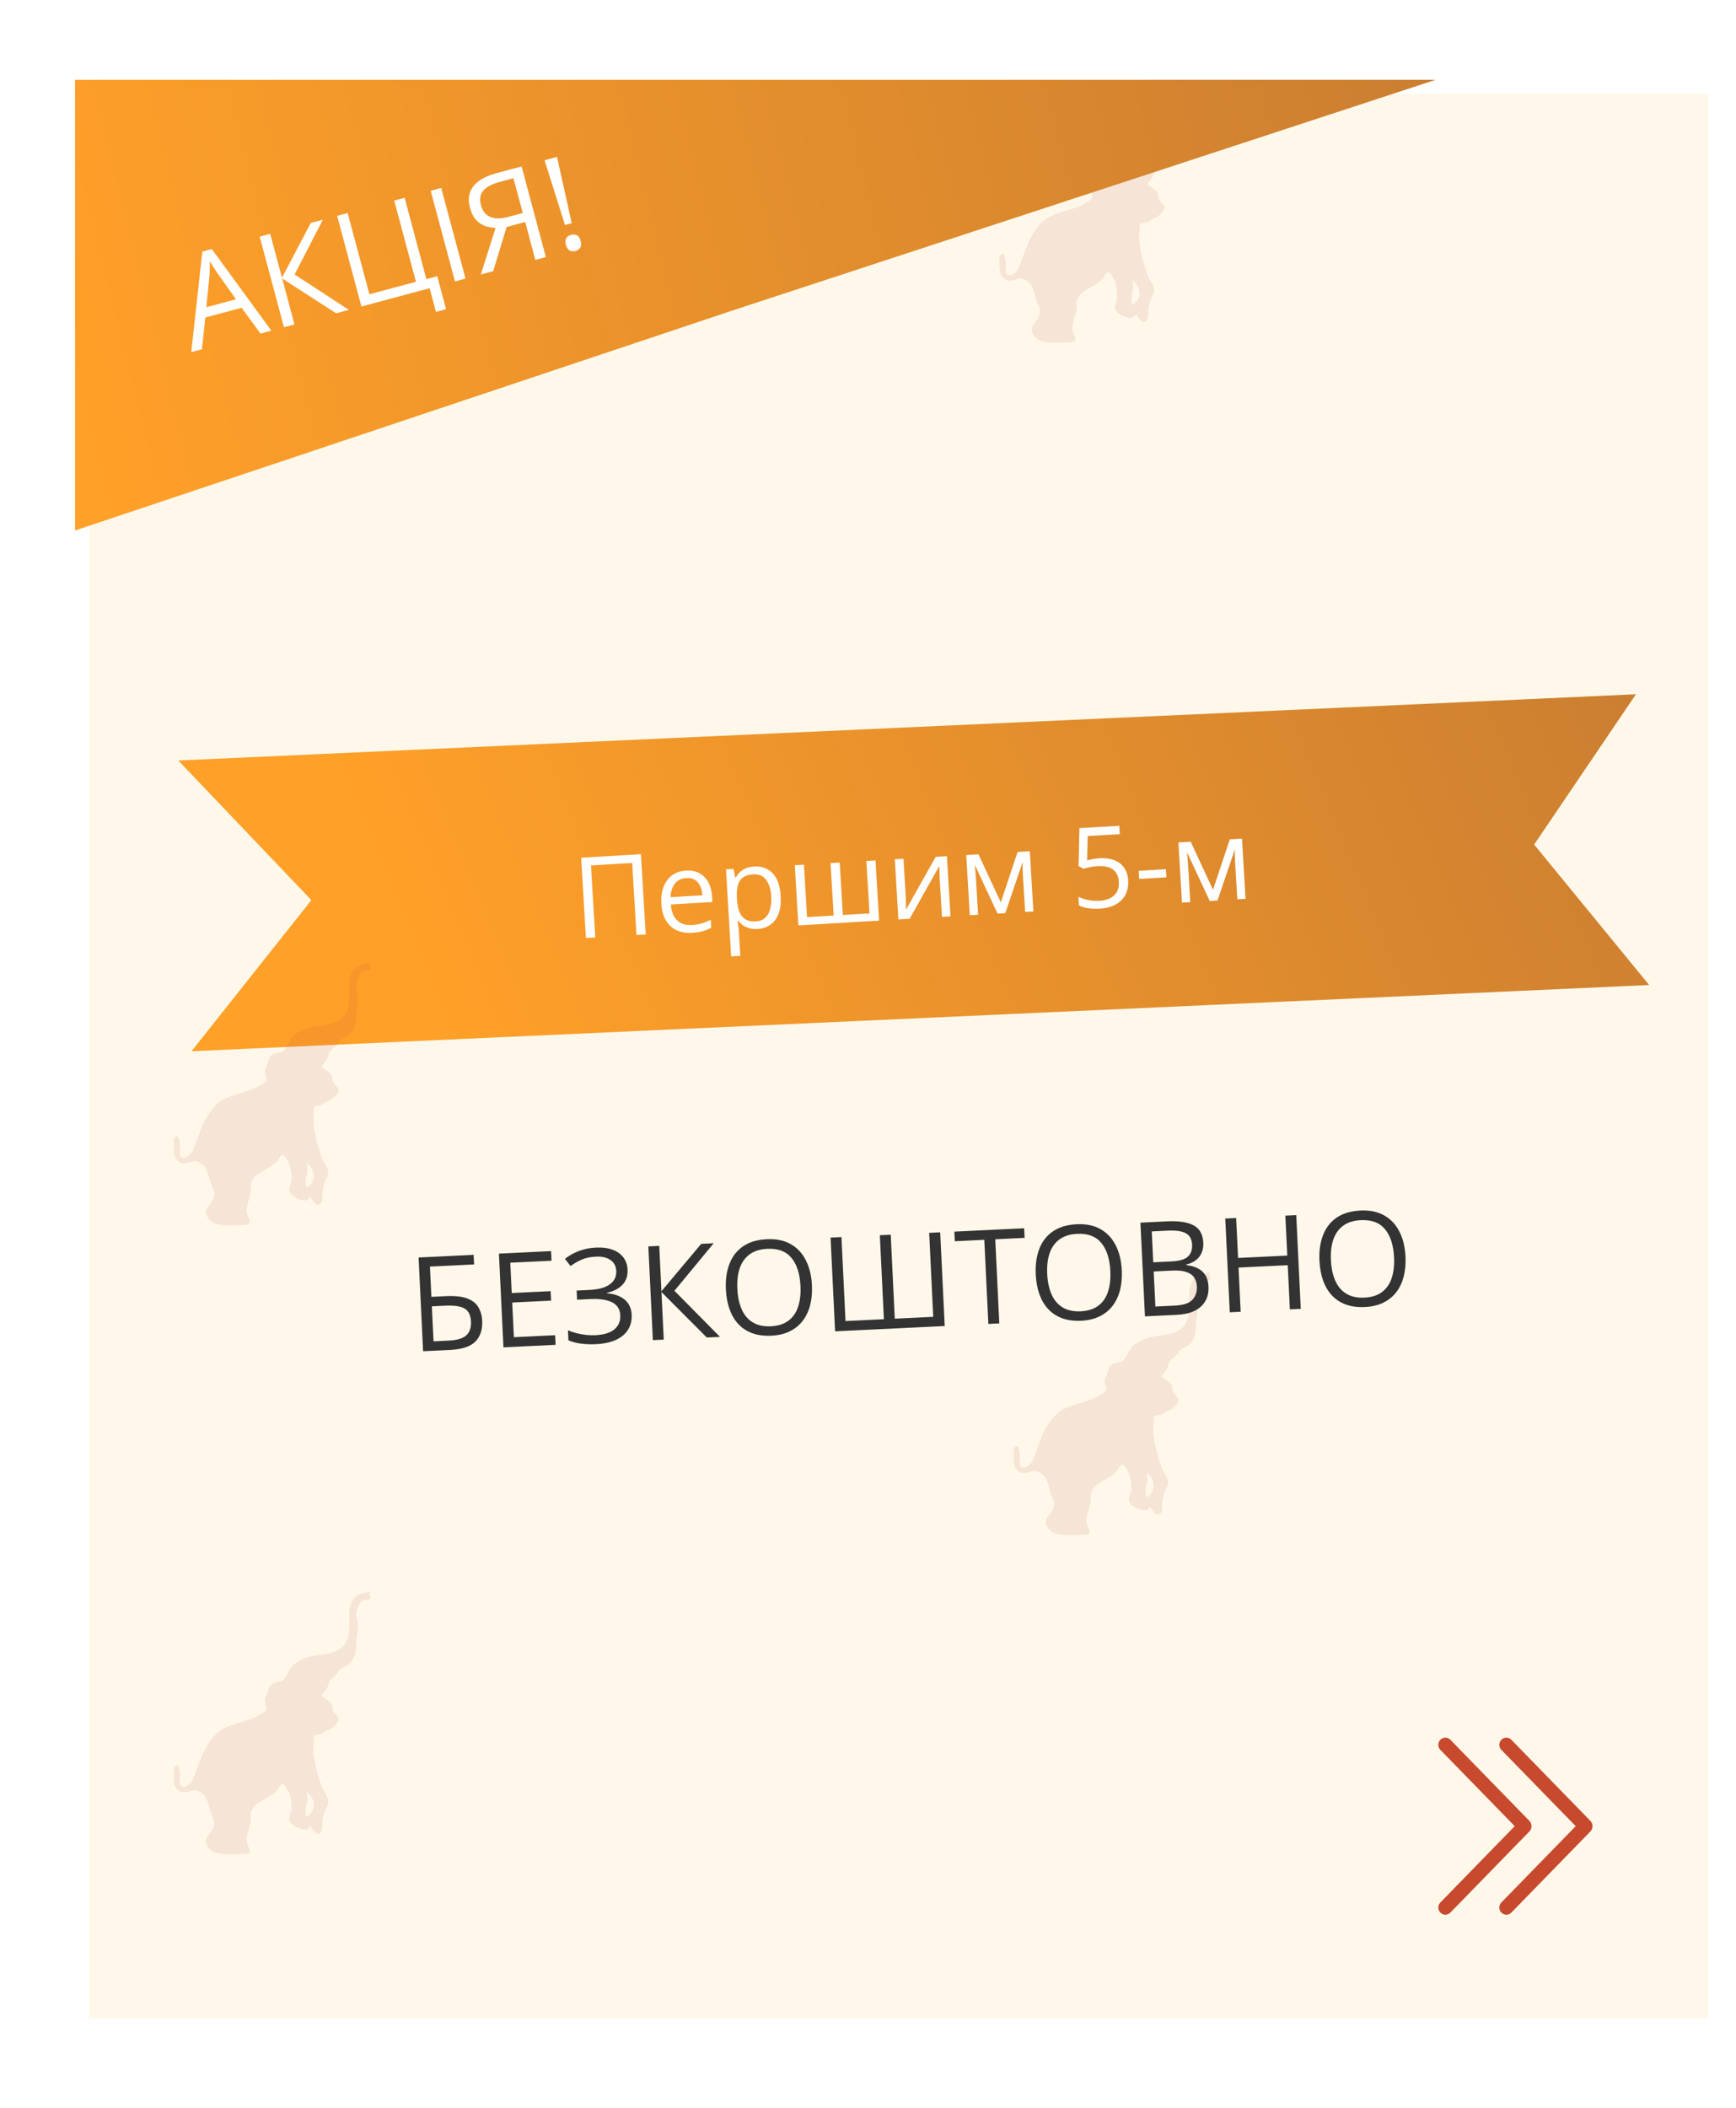 <svg width="370" height="449" viewBox="0 0 370 449" fill="none" xmlns="http://www.w3.org/2000/svg">
<g filter="url(#filter0_d_1218_33234)">
<rect x="16" y="16.996" width="345" height="410" fill="#FFF8EA"/>
</g>
<path fill-rule="evenodd" clip-rule="evenodd" d="M254.854 17.875C254.933 18.012 255.024 18.172 254.994 18.516C254.731 18.725 254.41 18.753 254.079 18.782C253.606 18.824 253.114 18.867 252.746 19.448C252.266 20.189 251.725 21.669 251.986 22.578C252.443 23.967 252.259 25.29 252.073 26.62C251.96 27.426 251.848 28.234 251.877 29.062C251.86 30.271 251.399 31.427 250.589 32.292C250.351 32.527 249.944 32.752 249.533 32.979C249 33.274 248.461 33.571 248.279 33.899C247.99 34.393 247.557 34.794 247.126 35.192C246.853 35.446 246.58 35.698 246.347 35.972C246.146 36.199 246.051 36.548 245.96 36.878C245.909 37.066 245.86 37.247 245.793 37.398C245.444 38.063 244.996 38.667 244.466 39.189C244.75 39.464 245.08 39.673 245.403 39.878C246.123 40.333 246.81 40.768 246.879 41.872C246.923 42.553 247.309 42.963 247.649 43.324C248.171 43.877 248.584 44.315 247.49 45.438C247.027 45.981 246.437 46.391 245.777 46.629C245.47 46.711 245.236 46.875 245.012 47.032C244.813 47.17 244.623 47.304 244.396 47.37C244.037 47.472 243.759 47.489 243.545 47.502C243.034 47.532 242.888 47.541 242.888 48.638C242.814 49.643 242.799 50.651 242.843 51.657C243.054 53.401 243.438 55.118 243.99 56.779C244.094 57.054 244.171 57.348 244.248 57.642C244.345 58.011 244.442 58.379 244.592 58.712C244.741 59.063 244.947 59.408 245.156 59.755C245.509 60.345 245.868 60.944 245.961 61.603C246.043 62.201 245.779 62.694 245.514 63.19C245.363 63.472 245.211 63.755 245.123 64.058C244.856 64.869 244.718 65.72 244.714 66.578C244.76 67.534 244.792 68.308 243.793 68.691C243.223 68.533 242.85 67.999 242.497 67.494C242.34 67.269 242.187 67.05 242.022 66.873C241.684 68.738 238.293 67.094 237.749 66.014C237.48 65.429 237.673 64.882 237.872 64.317C238.014 63.913 238.159 63.5 238.142 63.059C238.077 61.325 237.881 59.936 236.853 58.504C236.175 57.56 235.907 58.001 235.532 58.618C235.371 58.882 235.191 59.179 234.95 59.413C234.229 60.216 233.38 60.697 232.507 61.192C232.151 61.394 231.791 61.598 231.433 61.828C230.567 62.264 229.886 63.017 229.521 63.944C229.41 64.304 229.44 64.648 229.471 64.995C229.495 65.263 229.519 65.532 229.479 65.813C229.38 66.274 229.25 66.728 229.12 67.182C228.978 67.678 228.836 68.174 228.735 68.681C228.477 69.999 228.464 70.328 229.021 71.542C229.667 72.928 228.598 72.935 227.522 72.942C227.384 72.943 227.246 72.944 227.112 72.948C226.983 72.951 226.849 72.956 226.71 72.961C225.272 73.009 223.292 73.075 222.023 72.656C220.973 72.371 220.157 71.51 219.898 70.412C219.785 69.741 220.269 69.115 220.728 68.521C220.978 68.197 221.221 67.882 221.357 67.574C221.753 66.756 221.727 65.784 221.286 64.991C220.963 64.33 220.777 63.632 220.597 62.956C220.209 61.501 219.848 60.147 218.207 59.483C217.59 59.233 216.993 59.402 216.392 59.573C215.879 59.718 215.363 59.864 214.829 59.751C213.812 59.481 213.093 58.537 213.074 57.444C213.071 57.405 213.068 57.361 213.065 57.313C213.01 56.555 212.88 54.738 213.277 54.277C214.169 53.234 214.404 55.934 214.372 56.363C214.211 57.531 214.259 59.272 215.869 58.423C216.837 57.861 217.204 56.875 217.584 55.856C217.598 55.817 217.613 55.778 217.628 55.739C217.762 55.379 217.892 55.023 218.02 54.671C218.924 52.191 219.743 49.947 221.579 47.89C222.946 46.15 225.008 45.539 227.034 44.938C227.418 44.824 227.801 44.71 228.178 44.589C229.481 44.226 230.73 43.675 231.888 42.952C232.942 42.253 232.868 42.013 232.684 41.416C232.595 41.128 232.48 40.757 232.454 40.212C232.437 39.866 232.668 39.322 232.9 38.774C233.066 38.381 233.233 37.986 233.311 37.659C233.559 36.604 234.688 36.374 235.627 36.184C235.87 36.134 236.101 36.087 236.3 36.029C236.678 35.621 236.96 35.073 237.241 34.529C237.451 34.12 237.661 33.713 237.91 33.369C238.724 32.202 240.322 31.38 241.642 30.994C242.455 30.757 243.333 30.632 244.21 30.506C246.584 30.168 248.952 29.83 250.015 27.277C250.449 26.238 250.444 24.854 250.438 23.449C250.427 20.694 250.416 17.855 253.712 17.355C253.914 17.332 254.069 17.243 254.214 17.159C254.431 17.034 254.626 16.921 254.923 17.06C254.666 17.548 254.749 17.692 254.854 17.875ZM241.246 62.637C241.066 63.41 241.08 64.219 241.288 64.985C243.523 63.804 243.278 61.08 241.362 59.691C241.386 59.975 241.418 60.219 241.448 60.441C241.545 61.186 241.611 61.685 241.246 62.637Z" fill="#B44F45" fill-opacity="0.12"/>
<path d="M16 16.996H306L156.521 66.007L16 112.996V16.996Z" fill="url(#paint0_linear_1218_33234)"/>
<path d="M55.516 71.056L51.497 65.566L43.758 67.639L43.036 74.4L40.765 75.009L43.124 53.599L45.144 53.057L57.84 70.434L55.516 71.056ZM50.289 63.752L46.399 58.269C46.304 58.125 46.147 57.889 45.926 57.561C45.715 57.231 45.496 56.888 45.269 56.534C45.042 56.18 44.857 55.894 44.714 55.678C44.723 56.062 44.723 56.449 44.714 56.838C44.711 57.217 44.703 57.573 44.689 57.907C44.672 58.232 44.657 58.51 44.643 58.74L43.976 65.444L50.289 63.752ZM74.361 66.007L71.64 66.736L60.14 59.315L62.766 69.114L60.521 69.715L55.347 50.408L57.592 49.807L60.098 59.157L66.242 47.489L68.818 46.799L62.786 58.465L74.361 66.007ZM93.19 58.839L95.072 65.864L92.92 66.441L91.568 61.396L77.028 65.292L71.855 45.985L74.1 45.383L78.736 62.683L88.653 60.026L84.018 42.726L86.236 42.132L90.879 59.458L93.19 58.839ZM96.969 59.949L91.796 40.642L94.041 40.04L99.214 59.347L96.969 59.949ZM107.974 48.352L105.117 57.766L102.489 58.47L105.619 48.544C104.856 48.513 104.112 48.377 103.387 48.138C102.669 47.886 102.023 47.451 101.451 46.83C100.888 46.207 100.456 45.333 100.154 44.206C99.682 42.445 99.921 40.942 100.87 39.697C101.829 38.449 103.497 37.507 105.874 36.87L111.169 35.451L116.343 54.758L114.098 55.359L111.936 47.291L107.974 48.352ZM109.437 37.967L106.466 38.763C105.401 39.049 104.531 39.414 103.858 39.858C103.193 40.301 102.742 40.837 102.505 41.467C102.268 42.096 102.264 42.838 102.493 43.692C102.821 44.916 103.478 45.749 104.465 46.193C105.45 46.627 106.774 46.621 108.438 46.175L111.422 45.376L109.437 37.967ZM121.852 47.535L120.413 47.921L116.069 34.138L118.723 33.427L121.852 47.535ZM120.61 52.142C120.445 51.526 120.478 51.05 120.709 50.715C120.937 50.37 121.276 50.138 121.725 50.018C122.165 49.9 122.57 49.933 122.94 50.117C123.317 50.289 123.588 50.684 123.753 51.3C123.916 51.908 123.881 52.394 123.648 52.758C123.422 53.111 123.089 53.347 122.649 53.465C122.2 53.585 121.789 53.549 121.416 53.356C121.041 53.154 120.773 52.75 120.61 52.142Z" fill="white"/>
<path d="M38 161.996L348.68 147.885L326.978 179.903L351.493 209.821L40.813 223.932L66.366 191.74L38 161.996Z" fill="url(#paint1_linear_1218_33234)"/>
<path d="M124.88 199.812L123.865 182.709L136.604 181.953L137.619 199.056L135.654 199.172L134.743 183.824L125.958 184.346L126.868 199.694L124.88 199.812ZM146.203 185.445C147.295 185.38 148.245 185.567 149.054 186.004C149.862 186.441 150.499 187.084 150.964 187.933C151.429 188.774 151.696 189.776 151.765 190.938L151.836 192.143L142.981 192.668C143.093 194.172 143.536 195.296 144.308 196.041C145.08 196.786 146.125 197.119 147.443 197.041C148.254 196.992 148.967 196.876 149.582 196.691C150.197 196.505 150.831 196.249 151.485 195.92L151.586 197.628C150.956 197.955 150.325 198.204 149.694 198.374C149.07 198.544 148.325 198.655 147.459 198.707C146.227 198.78 145.136 198.594 144.186 198.149C143.244 197.697 142.49 196.998 141.925 196.053C141.361 195.108 141.036 193.93 140.953 192.519C140.871 191.138 141.03 189.931 141.43 188.898C141.838 187.856 142.447 187.038 143.257 186.442C144.074 185.845 145.056 185.513 146.203 185.445ZM146.274 187.038C145.237 187.099 144.43 187.487 143.854 188.202C143.278 188.917 142.968 189.887 142.923 191.11L149.708 190.708C149.655 189.944 149.494 189.28 149.226 188.717C148.965 188.146 148.592 187.714 148.105 187.422C147.617 187.122 147.007 186.994 146.274 187.038ZM160.744 184.582C162.342 184.487 163.65 184.962 164.667 186.005C165.684 187.048 166.257 188.673 166.388 190.88C166.475 192.338 166.329 193.576 165.951 194.592C165.573 195.609 165.002 196.394 164.236 196.948C163.479 197.502 162.562 197.81 161.486 197.874C160.807 197.914 160.205 197.86 159.68 197.711C159.154 197.563 158.699 197.347 158.315 197.065C157.93 196.782 157.606 196.469 157.343 196.124L157.203 196.133C157.244 196.435 157.293 196.8 157.35 197.227C157.415 197.654 157.456 198.027 157.475 198.347L157.788 203.611L155.834 203.727L154.733 185.174L156.336 185.079L156.706 186.959L156.799 186.953C157.026 186.548 157.309 186.175 157.648 185.834C157.988 185.485 158.409 185.202 158.913 184.984C159.424 184.758 160.034 184.624 160.744 184.582ZM160.502 186.24C159.613 186.293 158.905 186.507 158.38 186.883C157.862 187.258 157.499 187.796 157.29 188.497C157.081 189.19 156.999 190.052 157.044 191.082L157.066 191.457C157.131 192.541 157.302 193.45 157.58 194.185C157.867 194.919 158.294 195.465 158.863 195.823C159.44 196.18 160.193 196.331 161.121 196.276C161.916 196.229 162.566 195.975 163.071 195.514C163.576 195.054 163.934 194.434 164.146 193.654C164.366 192.867 164.446 191.974 164.387 190.975C164.297 189.462 163.929 188.279 163.284 187.425C162.646 186.563 161.718 186.168 160.502 186.24ZM186.599 183.283L187.36 196.104L170.163 197.124L169.403 184.303L171.344 184.188L172.007 195.36L177.681 195.023L177.018 183.851L178.972 183.735L179.635 194.907L185.32 194.57L184.657 183.398L186.599 183.283ZM192.565 182.929L193.043 190.989C193.052 191.145 193.061 191.348 193.068 191.598C193.074 191.84 193.078 192.102 193.079 192.384C193.08 192.658 193.08 192.924 193.079 193.182C193.086 193.432 193.087 193.639 193.081 193.804L199.432 182.521L201.818 182.38L202.579 195.201L200.766 195.309L200.299 187.447C200.285 187.198 200.269 186.878 200.254 186.487C200.239 186.097 200.228 185.714 200.221 185.339C200.214 184.956 200.208 184.659 200.204 184.448L193.876 195.717L191.477 195.86L190.717 183.039L192.565 182.929ZM219.482 181.332L220.243 194.153L218.489 194.257L217.993 185.904C217.973 185.561 217.96 185.214 217.955 184.862C217.957 184.502 217.963 184.141 217.973 183.781L217.902 183.785L214.265 194.507L212.616 194.605L207.842 184.382L207.772 184.386C207.816 184.743 207.853 185.101 207.882 185.46C207.919 185.81 207.949 186.18 207.972 186.569L208.463 194.852L206.697 194.957L205.936 182.135L208.545 181.981L213.308 192.216L216.885 181.486L219.482 181.332ZM234.421 182.816C235.583 182.748 236.605 182.886 237.486 183.233C238.367 183.572 239.064 184.102 239.576 184.823C240.096 185.544 240.388 186.438 240.451 187.507C240.521 188.676 240.327 189.701 239.871 190.581C239.414 191.454 238.723 192.148 237.799 192.665C236.875 193.174 235.749 193.467 234.424 193.546C233.535 193.599 232.703 193.57 231.93 193.459C231.156 193.349 230.499 193.153 229.958 192.872L229.848 191.024C230.438 191.333 231.144 191.565 231.967 191.72C232.79 191.874 233.584 191.929 234.348 191.884C235.214 191.832 235.962 191.651 236.594 191.339C237.232 191.02 237.714 190.569 238.039 189.986C238.372 189.395 238.513 188.67 238.462 187.812C238.395 186.674 237.992 185.817 237.253 185.243C236.522 184.66 235.404 184.413 233.899 184.503C233.415 184.531 232.887 184.602 232.315 184.714C231.742 184.826 231.272 184.94 230.903 185.056L229.882 184.471L230.061 176.407L238.565 175.903L238.671 177.681L231.828 178.087L231.701 183.271C231.993 183.191 232.372 183.106 232.836 183.016C233.3 182.918 233.828 182.852 234.421 182.816ZM242.794 187.227L242.692 185.495L248.494 185.151L248.597 186.882L242.794 187.227ZM264.708 178.648L265.468 191.469L263.714 191.573L263.218 183.221C263.198 182.878 263.185 182.53 263.18 182.178C263.182 181.818 263.188 181.458 263.198 181.097L263.127 181.101L259.491 191.824L257.841 191.922L253.067 181.698L252.997 181.702C253.042 182.06 253.078 182.418 253.108 182.776C253.144 183.126 253.174 183.496 253.197 183.886L253.688 192.168L251.922 192.273L251.161 179.452L253.77 179.297L258.533 189.533L262.111 178.802L264.708 178.648Z" fill="white"/>
<path fill-rule="evenodd" clip-rule="evenodd" d="M257.854 271.875C257.933 272.012 258.024 272.172 257.994 272.516C257.731 272.725 257.41 272.753 257.079 272.782C256.606 272.824 256.114 272.867 255.746 273.448C255.266 274.189 254.725 275.669 254.986 276.578C255.443 277.967 255.259 279.29 255.073 280.62C254.96 281.426 254.848 282.234 254.877 283.062C254.86 284.271 254.399 285.427 253.589 286.292C253.351 286.527 252.944 286.752 252.533 286.979C252 287.274 251.461 287.571 251.279 287.899C250.99 288.393 250.557 288.794 250.126 289.192C249.853 289.446 249.58 289.698 249.347 289.972C249.146 290.199 249.051 290.548 248.96 290.878C248.909 291.066 248.86 291.247 248.793 291.398C248.444 292.063 247.996 292.668 247.466 293.189C247.75 293.464 248.08 293.673 248.403 293.878C249.123 294.333 249.81 294.768 249.879 295.872C249.923 296.553 250.309 296.963 250.649 297.324C251.171 297.877 251.584 298.315 250.49 299.438C250.027 299.981 249.437 300.391 248.777 300.629C248.47 300.711 248.236 300.875 248.012 301.032C247.813 301.171 247.623 301.304 247.396 301.37C247.037 301.472 246.759 301.489 246.545 301.502C246.034 301.532 245.888 301.541 245.888 302.638C245.814 303.643 245.799 304.651 245.843 305.657C246.054 307.401 246.438 309.118 246.99 310.779C247.094 311.055 247.171 311.348 247.248 311.642C247.345 312.011 247.442 312.379 247.592 312.711C247.741 313.063 247.947 313.408 248.156 313.755C248.509 314.345 248.868 314.944 248.961 315.603C249.043 316.201 248.779 316.694 248.514 317.19C248.363 317.472 248.211 317.755 248.123 318.058C247.856 318.869 247.718 319.72 247.714 320.578C247.76 321.534 247.792 322.308 246.793 322.691C246.223 322.533 245.85 321.999 245.497 321.494C245.34 321.269 245.187 321.05 245.022 320.873C244.684 322.738 241.293 321.094 240.749 320.014C240.48 319.429 240.673 318.882 240.872 318.316C241.014 317.913 241.159 317.5 241.142 317.059C241.077 315.325 240.881 313.936 239.853 312.503C239.175 311.56 238.907 312.001 238.532 312.618C238.371 312.882 238.191 313.179 237.95 313.413C237.229 314.216 236.38 314.697 235.507 315.192C235.151 315.394 234.791 315.598 234.433 315.828C233.567 316.264 232.886 317.017 232.521 317.944C232.41 318.304 232.44 318.648 232.471 318.995C232.495 319.262 232.519 319.532 232.479 319.813C232.38 320.274 232.25 320.728 232.12 321.182C231.978 321.678 231.836 322.174 231.735 322.681C231.477 323.999 231.464 324.328 232.021 325.542C232.667 326.928 231.598 326.935 230.522 326.942C230.384 326.943 230.246 326.944 230.112 326.948C229.983 326.951 229.849 326.956 229.71 326.961C228.272 327.009 226.292 327.075 225.023 326.656C223.973 326.371 223.157 325.51 222.898 324.412C222.785 323.741 223.269 323.116 223.728 322.521C223.978 322.197 224.221 321.882 224.357 321.574C224.753 320.756 224.727 319.784 224.286 318.991C223.963 318.33 223.777 317.632 223.597 316.957C223.209 315.501 222.848 314.147 221.207 313.483C220.59 313.233 219.993 313.402 219.392 313.573C218.879 313.718 218.363 313.864 217.829 313.751C216.812 313.481 216.093 312.537 216.074 311.443C216.071 311.405 216.068 311.361 216.065 311.313C216.01 310.555 215.88 308.738 216.277 308.277C217.169 307.234 217.404 309.934 217.372 310.363C217.211 311.531 217.259 313.272 218.869 312.423C219.837 311.861 220.204 310.875 220.584 309.856C220.598 309.817 220.613 309.778 220.628 309.739C220.762 309.379 220.892 309.022 221.02 308.671C221.924 306.191 222.743 303.947 224.579 301.89C225.946 300.15 228.008 299.539 230.034 298.938C230.418 298.824 230.801 298.71 231.178 298.589C232.481 298.226 233.73 297.675 234.888 296.952C235.942 296.253 235.868 296.013 235.684 295.416C235.595 295.128 235.48 294.757 235.454 294.212C235.437 293.866 235.668 293.322 235.9 292.774C236.066 292.381 236.233 291.985 236.311 291.659C236.559 290.604 237.688 290.374 238.627 290.183C238.87 290.134 239.101 290.087 239.3 290.029C239.678 289.621 239.96 289.073 240.241 288.529C240.451 288.12 240.661 287.713 240.91 287.369C241.724 286.202 243.322 285.38 244.642 284.994C245.455 284.757 246.333 284.632 247.21 284.506C249.584 284.168 251.952 283.83 253.015 281.277C253.449 280.238 253.444 278.854 253.438 277.449C253.427 274.694 253.416 271.855 256.712 271.355C256.914 271.332 257.069 271.243 257.214 271.159C257.431 271.034 257.626 270.921 257.923 271.06C257.666 271.548 257.749 271.692 257.854 271.875ZM244.246 316.637C244.066 317.41 244.08 318.219 244.288 318.985C246.523 317.804 246.278 315.08 244.362 313.691C244.386 313.975 244.418 314.219 244.448 314.441C244.545 315.186 244.611 315.685 244.246 316.637Z" fill="#B44F45" fill-opacity="0.12"/>
<path d="M90.177 287.829L89.214 267.864L100.944 267.298L101.043 269.347L91.634 269.801L91.945 276.246L95.045 276.097C96.966 276.004 98.48 276.168 99.586 276.589C100.692 277.01 101.484 277.634 101.962 278.459C102.449 279.284 102.72 280.257 102.774 281.377C102.862 283.216 102.381 284.676 101.329 285.758C100.286 286.83 98.494 287.428 95.954 287.551L90.177 287.829ZM92.403 285.724L95.612 285.569C97.415 285.482 98.674 285.106 99.39 284.442C100.115 283.768 100.446 282.785 100.384 281.492C100.34 280.591 100.124 279.885 99.734 279.374C99.344 278.864 98.753 278.514 97.959 278.324C97.165 278.134 96.131 278.07 94.856 278.132L92.043 278.267L92.403 285.724ZM118.418 286.466L107.302 287.003L106.338 267.038L117.454 266.501L117.553 268.55L108.759 268.974L109.071 275.433L117.36 275.033L117.457 277.054L109.168 277.454L109.525 284.842L118.319 284.418L118.418 286.466ZM133.754 270.409C133.819 271.766 133.452 272.86 132.653 273.693C131.853 274.516 130.758 275.08 129.367 275.385L129.372 275.48C131.022 275.638 132.295 276.106 133.19 276.884C134.085 277.662 134.565 278.715 134.629 280.044C134.686 281.219 134.44 282.266 133.891 283.187C133.351 284.098 132.506 284.828 131.355 285.376C130.205 285.925 128.755 286.241 127.007 286.325C125.924 286.378 124.886 286.341 123.895 286.216C122.904 286.099 121.989 285.865 121.151 285.513L121.047 283.369C121.625 283.615 122.246 283.822 122.911 283.991C123.577 284.16 124.249 284.282 124.928 284.359C125.615 284.426 126.269 284.445 126.888 284.415C128.69 284.328 130.039 283.916 130.934 283.179C131.838 282.433 132.26 281.427 132.199 280.162C132.136 278.86 131.548 277.939 130.436 277.4C129.333 276.851 127.807 276.623 125.859 276.717L122.991 276.856L122.897 274.903L125.669 274.769C126.98 274.706 128.061 274.503 128.911 274.161C129.761 273.81 130.387 273.346 130.788 272.77C131.198 272.184 131.384 271.509 131.347 270.745C131.296 269.698 130.875 268.91 130.083 268.383C129.3 267.855 128.299 267.62 127.079 267.679C125.814 267.74 124.775 267.955 123.962 268.322C123.149 268.681 122.363 269.134 121.605 269.682L120.409 268.152C120.918 267.744 121.502 267.369 122.161 267.027C122.819 266.676 123.554 266.389 124.364 266.168C125.174 265.937 126.053 265.799 127 265.753C128.411 265.685 129.609 265.842 130.595 266.223C131.58 266.595 132.341 267.142 132.878 267.865C133.415 268.587 133.707 269.435 133.754 270.409ZM153.459 284.775L150.646 284.911L140.98 275.221L141.469 285.354L139.148 285.466L138.184 265.501L140.506 265.389L140.972 275.057L149.45 264.957L152.113 264.828L143.746 274.951L153.459 284.775ZM173.05 273.796C173.125 275.335 172.997 276.746 172.666 278.031C172.335 279.306 171.805 280.417 171.075 281.365C170.354 282.303 169.436 283.046 168.322 283.592C167.208 284.139 165.899 284.448 164.397 284.521C162.85 284.595 161.486 284.415 160.306 283.979C159.135 283.543 158.145 282.888 157.337 282.015C156.537 281.141 155.916 280.08 155.472 278.833C155.038 277.586 154.783 276.193 154.709 274.654C154.611 272.615 154.861 270.81 155.461 269.239C156.06 267.667 157.022 266.421 158.346 265.499C159.68 264.577 161.38 264.066 163.446 263.967C165.422 263.871 167.104 264.214 168.492 264.996C169.889 265.777 170.971 266.92 171.737 268.426C172.512 269.921 172.95 271.711 173.05 273.796ZM157.155 274.563C157.237 276.257 157.549 277.711 158.091 278.926C158.633 280.141 159.417 281.061 160.442 281.687C161.476 282.312 162.762 282.588 164.3 282.513C165.848 282.439 167.097 282.041 168.048 281.32C169.008 280.598 169.695 279.607 170.108 278.346C170.522 277.085 170.688 275.608 170.606 273.914C170.482 271.338 169.843 269.352 168.69 267.957C167.545 266.552 165.83 265.905 163.545 266.015C161.997 266.09 160.739 266.483 159.77 267.196C158.8 267.909 158.099 268.892 157.667 270.145C157.243 271.388 157.073 272.861 157.155 274.563ZM201.351 282.463L177.985 283.591L177.022 263.626L179.343 263.514L180.207 281.403L188.387 281.009L187.523 263.119L189.845 263.007L190.708 280.897L198.902 280.501L198.038 262.612L200.387 262.498L201.351 282.463ZM212.986 281.902L210.651 282.015L209.786 264.098L203.504 264.401L203.405 262.353L218.277 261.635L218.375 263.683L212.121 263.985L212.986 281.902ZM239.091 270.609C239.165 272.147 239.037 273.559 238.707 274.843C238.376 276.118 237.845 277.23 237.115 278.178C236.394 279.116 235.476 279.858 234.362 280.405C233.248 280.951 231.94 281.261 230.438 281.333C228.89 281.408 227.526 281.227 226.346 280.792C225.175 280.355 224.186 279.7 223.377 278.827C222.577 277.953 221.956 276.893 221.512 275.646C221.078 274.398 220.824 273.005 220.749 271.467C220.651 269.427 220.902 267.622 221.501 266.051C222.1 264.48 223.062 263.234 224.387 262.312C225.72 261.39 227.42 260.879 229.487 260.779C231.462 260.684 233.144 261.027 234.532 261.808C235.93 262.59 237.011 263.733 237.778 265.238C238.552 266.734 238.99 268.524 239.091 270.609ZM223.195 271.376C223.277 273.069 223.589 274.523 224.131 275.738C224.673 276.953 225.457 277.873 226.482 278.499C227.516 279.125 228.802 279.4 230.341 279.326C231.888 279.251 233.138 278.853 234.088 278.132C235.048 277.41 235.735 276.419 236.148 275.158C236.562 273.897 236.728 272.42 236.646 270.727C236.522 268.15 235.883 266.164 234.73 264.769C233.585 263.364 231.871 262.717 229.585 262.827C228.038 262.902 226.779 263.296 225.81 264.009C224.841 264.722 224.14 265.705 223.707 266.957C223.284 268.201 223.113 269.673 223.195 271.376ZM243.062 260.439L248.716 260.166C251.21 260.045 253.104 260.328 254.396 261.014C255.688 261.7 256.378 262.939 256.464 264.733C256.502 265.507 256.385 266.211 256.115 266.844C255.853 267.468 255.449 267.994 254.904 268.422C254.359 268.85 253.676 269.161 252.855 269.356L252.862 269.492C253.742 269.587 254.528 269.8 255.219 270.131C255.911 270.463 256.463 270.947 256.877 271.584C257.291 272.221 257.523 273.045 257.571 274.056C257.631 275.285 257.394 276.336 256.861 277.211C256.338 278.085 255.568 278.765 254.551 279.252C253.534 279.73 252.315 280.004 250.895 280.072L244.026 280.404L243.062 260.439ZM245.797 268.889L249.621 268.704C251.359 268.62 252.547 268.276 253.184 267.67C253.83 267.064 254.127 266.21 254.073 265.108C254.019 263.97 253.578 263.17 252.753 262.708C251.937 262.246 250.659 262.057 248.921 262.141L245.479 262.307L245.797 268.889ZM245.891 270.842L246.252 278.311L250.403 278.111C252.178 278.025 253.418 277.619 254.122 276.891C254.826 276.155 255.149 275.195 255.092 274.011C255.055 273.255 254.856 272.617 254.493 272.096C254.139 271.575 253.582 271.191 252.822 270.945C252.071 270.689 251.076 270.591 249.838 270.651L245.891 270.842ZM277.237 278.801L274.916 278.913L274.461 269.504L263.974 270.01L264.428 279.419L262.106 279.531L261.143 259.566L263.464 259.454L263.875 267.962L274.363 267.455L273.952 258.948L276.273 258.836L277.237 278.801ZM299.559 267.69C299.634 269.229 299.506 270.64 299.175 271.924C298.844 273.2 298.314 274.311 297.584 275.259C296.863 276.197 295.945 276.939 294.831 277.486C293.717 278.033 292.408 278.342 290.906 278.415C289.359 278.489 287.995 278.309 286.815 277.873C285.644 277.437 284.654 276.782 283.846 275.908C283.046 275.034 282.424 273.974 281.981 272.727C281.547 271.48 281.292 270.086 281.218 268.548C281.12 266.509 281.37 264.703 281.97 263.132C282.569 261.561 283.531 260.315 284.855 259.393C286.189 258.471 287.889 257.96 289.955 257.86C291.931 257.765 293.613 258.108 295.001 258.89C296.398 259.671 297.48 260.814 298.246 262.319C299.021 263.815 299.459 265.605 299.559 267.69ZM283.664 268.457C283.746 270.151 284.058 271.605 284.6 272.82C285.142 274.034 285.926 274.955 286.951 275.581C287.985 276.206 289.271 276.481 290.809 276.407C292.357 276.332 293.606 275.935 294.557 275.213C295.517 274.492 296.203 273.5 296.617 272.24C297.031 270.979 297.197 269.501 297.115 267.808C296.991 265.232 296.352 263.246 295.199 261.851C294.054 260.446 292.339 259.798 290.054 259.909C288.506 259.983 287.248 260.377 286.279 261.09C285.309 261.803 284.608 262.786 284.176 264.039C283.752 265.282 283.582 266.755 283.664 268.457Z" fill="#333333"/>
<path fill-rule="evenodd" clip-rule="evenodd" d="M78.854 205.875C78.933 206.012 79.024 206.172 78.994 206.516C78.731 206.725 78.409 206.753 78.079 206.782C77.606 206.824 77.114 206.867 76.746 207.448C76.266 208.189 75.725 209.669 75.986 210.578C76.443 211.967 76.259 213.29 76.073 214.62C75.96 215.426 75.847 216.234 75.877 217.062C75.86 218.271 75.399 219.427 74.588 220.292C74.352 220.527 73.944 220.752 73.533 220.979C73 221.274 72.461 221.571 72.279 221.899C71.99 222.393 71.557 222.794 71.126 223.192C70.853 223.446 70.58 223.698 70.347 223.972C70.146 224.199 70.05 224.548 69.96 224.878C69.909 225.066 69.86 225.247 69.793 225.398C69.444 226.063 68.996 226.668 68.466 227.189C68.75 227.464 69.08 227.673 69.403 227.878C70.123 228.333 70.81 228.768 70.879 229.872C70.923 230.553 71.309 230.963 71.649 231.324C72.171 231.877 72.584 232.315 71.49 233.438C71.027 233.981 70.437 234.391 69.777 234.629C69.47 234.711 69.236 234.875 69.012 235.032C68.813 235.171 68.623 235.304 68.396 235.37C68.037 235.472 67.759 235.489 67.545 235.502C67.034 235.532 66.888 235.541 66.888 236.638C66.814 237.643 66.799 238.651 66.843 239.657C67.054 241.401 67.438 243.118 67.99 244.779C68.094 245.055 68.171 245.348 68.248 245.642C68.345 246.011 68.442 246.379 68.592 246.711C68.741 247.063 68.948 247.408 69.156 247.755C69.509 248.345 69.868 248.944 69.961 249.603C70.043 250.201 69.779 250.694 69.514 251.19C69.363 251.472 69.211 251.755 69.123 252.058C68.856 252.869 68.718 253.72 68.715 254.578C68.76 255.534 68.792 256.308 67.793 256.691C67.223 256.533 66.85 255.999 66.497 255.494C66.34 255.269 66.187 255.05 66.022 254.873C65.684 256.738 62.293 255.094 61.749 254.014C61.48 253.429 61.673 252.882 61.872 252.316C62.014 251.913 62.159 251.5 62.142 251.059C62.077 249.325 61.881 247.936 60.853 246.503C60.175 245.56 59.907 246.001 59.532 246.618C59.371 246.882 59.191 247.179 58.95 247.413C58.23 248.216 57.38 248.697 56.507 249.192C56.151 249.394 55.791 249.598 55.433 249.828C54.567 250.264 53.886 251.017 53.52 251.944C53.41 252.304 53.44 252.648 53.471 252.995C53.495 253.262 53.519 253.532 53.479 253.813C53.38 254.274 53.25 254.728 53.12 255.182C52.978 255.678 52.836 256.174 52.735 256.681C52.477 257.999 52.464 258.328 53.021 259.542C53.666 260.928 52.598 260.935 51.522 260.942C51.384 260.943 51.246 260.944 51.112 260.948C50.983 260.951 50.849 260.956 50.709 260.961C49.272 261.009 47.292 261.075 46.023 260.656C44.973 260.371 44.157 259.51 43.898 258.412C43.785 257.741 44.269 257.116 44.727 256.521C44.978 256.197 45.221 255.882 45.357 255.574C45.753 254.756 45.727 253.784 45.286 252.991C44.963 252.33 44.777 251.632 44.597 250.957C44.209 249.501 43.848 248.147 42.207 247.483C41.59 247.233 40.993 247.402 40.392 247.573C39.879 247.718 39.363 247.864 38.829 247.751C37.812 247.481 37.093 246.537 37.074 245.443C37.071 245.405 37.068 245.361 37.065 245.313C37.01 244.555 36.88 242.738 37.277 242.277C38.169 241.234 38.404 243.934 38.372 244.363C38.211 245.531 38.259 247.272 39.869 246.423C40.837 245.861 41.204 244.875 41.584 243.856C41.599 243.817 41.613 243.778 41.627 243.739C41.762 243.379 41.892 243.022 42.02 242.671C42.924 240.191 43.743 237.947 45.579 235.89C46.946 234.15 49.008 233.539 51.034 232.938C51.418 232.824 51.801 232.71 52.178 232.589C53.481 232.226 54.73 231.675 55.888 230.952C56.942 230.253 56.868 230.013 56.684 229.416C56.595 229.128 56.48 228.757 56.454 228.212C56.437 227.866 56.668 227.322 56.9 226.774C57.066 226.381 57.233 225.985 57.311 225.659C57.559 224.604 58.688 224.374 59.627 224.183C59.87 224.134 60.1 224.087 60.3 224.029C60.678 223.621 60.961 223.073 61.241 222.529C61.452 222.12 61.661 221.713 61.91 221.369C62.724 220.202 64.322 219.38 65.642 218.994C66.455 218.757 67.333 218.632 68.21 218.506C70.584 218.168 72.952 217.83 74.015 215.277C74.449 214.238 74.444 212.854 74.438 211.449C74.427 208.694 74.416 205.855 77.712 205.355C77.914 205.332 78.069 205.243 78.214 205.159C78.431 205.034 78.626 204.921 78.923 205.06C78.666 205.548 78.749 205.692 78.854 205.875ZM65.246 250.637C65.066 251.41 65.08 252.219 65.288 252.985C67.523 251.804 67.278 249.08 65.362 247.691C65.386 247.975 65.418 248.219 65.448 248.441C65.545 249.186 65.611 249.685 65.246 250.637Z" fill="#B44F45" fill-opacity="0.12"/>
<path fill-rule="evenodd" clip-rule="evenodd" d="M78.854 339.875C78.933 340.012 79.024 340.172 78.994 340.516C78.731 340.725 78.409 340.753 78.079 340.782C77.606 340.824 77.114 340.867 76.746 341.448C76.266 342.189 75.725 343.669 75.986 344.578C76.443 345.967 76.259 347.29 76.073 348.62C75.96 349.426 75.847 350.234 75.877 351.062C75.86 352.271 75.399 353.427 74.588 354.292C74.352 354.527 73.944 354.752 73.533 354.979C73 355.274 72.461 355.571 72.279 355.899C71.99 356.393 71.557 356.794 71.126 357.192C70.853 357.446 70.58 357.698 70.347 357.972C70.146 358.199 70.05 358.548 69.96 358.878C69.909 359.066 69.86 359.247 69.793 359.398C69.444 360.063 68.996 360.668 68.466 361.189C68.75 361.464 69.08 361.673 69.403 361.878C70.123 362.333 70.81 362.768 70.879 363.872C70.923 364.553 71.309 364.963 71.649 365.324C72.171 365.877 72.584 366.315 71.49 367.438C71.027 367.981 70.437 368.391 69.777 368.629C69.47 368.711 69.236 368.875 69.012 369.032C68.813 369.171 68.623 369.304 68.396 369.37C68.037 369.472 67.759 369.489 67.545 369.502C67.034 369.532 66.888 369.541 66.888 370.638C66.814 371.643 66.799 372.651 66.843 373.657C67.054 375.401 67.438 377.118 67.99 378.779C68.094 379.055 68.171 379.348 68.248 379.642C68.345 380.011 68.442 380.379 68.592 380.711C68.741 381.063 68.948 381.408 69.156 381.755C69.509 382.345 69.868 382.944 69.961 383.603C70.043 384.201 69.779 384.694 69.514 385.19C69.363 385.472 69.211 385.755 69.123 386.058C68.856 386.869 68.718 387.72 68.715 388.578C68.76 389.534 68.792 390.308 67.793 390.691C67.223 390.533 66.85 389.999 66.497 389.494C66.34 389.269 66.187 389.05 66.022 388.873C65.684 390.738 62.293 389.094 61.749 388.014C61.48 387.429 61.673 386.882 61.872 386.316C62.014 385.913 62.159 385.5 62.142 385.059C62.077 383.325 61.881 381.936 60.853 380.503C60.175 379.56 59.907 380.001 59.532 380.618C59.371 380.882 59.191 381.179 58.95 381.413C58.23 382.216 57.38 382.697 56.507 383.192C56.151 383.394 55.791 383.598 55.433 383.828C54.567 384.264 53.886 385.017 53.52 385.944C53.41 386.304 53.44 386.648 53.471 386.995C53.495 387.262 53.519 387.532 53.479 387.813C53.38 388.274 53.25 388.728 53.12 389.182C52.978 389.678 52.836 390.174 52.735 390.681C52.477 391.999 52.464 392.328 53.021 393.542C53.666 394.928 52.598 394.935 51.522 394.942C51.384 394.943 51.246 394.944 51.112 394.948C50.983 394.951 50.849 394.956 50.709 394.961C49.272 395.009 47.292 395.075 46.023 394.656C44.973 394.371 44.157 393.51 43.898 392.412C43.785 391.741 44.269 391.116 44.727 390.521C44.978 390.197 45.221 389.882 45.357 389.574C45.753 388.756 45.727 387.784 45.286 386.991C44.963 386.33 44.777 385.632 44.597 384.957C44.209 383.501 43.848 382.147 42.207 381.483C41.59 381.233 40.993 381.402 40.392 381.573C39.879 381.718 39.363 381.864 38.829 381.751C37.812 381.481 37.093 380.537 37.074 379.443C37.071 379.405 37.068 379.361 37.065 379.313C37.01 378.555 36.88 376.738 37.277 376.277C38.169 375.234 38.404 377.934 38.372 378.363C38.211 379.531 38.259 381.272 39.869 380.423C40.837 379.861 41.204 378.875 41.584 377.856C41.599 377.817 41.613 377.778 41.627 377.739C41.762 377.379 41.892 377.022 42.02 376.671C42.924 374.191 43.743 371.947 45.579 369.89C46.946 368.15 49.008 367.539 51.034 366.938C51.418 366.824 51.801 366.71 52.178 366.589C53.481 366.226 54.73 365.675 55.888 364.952C56.942 364.253 56.868 364.013 56.684 363.416C56.595 363.128 56.48 362.757 56.454 362.212C56.437 361.866 56.668 361.322 56.9 360.774C57.066 360.381 57.233 359.985 57.311 359.659C57.559 358.604 58.688 358.374 59.627 358.183C59.87 358.134 60.1 358.087 60.3 358.029C60.678 357.621 60.961 357.073 61.241 356.529C61.452 356.12 61.661 355.713 61.91 355.369C62.724 354.202 64.322 353.38 65.642 352.994C66.455 352.757 67.333 352.632 68.21 352.506C70.584 352.168 72.952 351.83 74.015 349.277C74.449 348.238 74.444 346.854 74.438 345.449C74.427 342.694 74.416 339.855 77.712 339.355C77.914 339.332 78.069 339.243 78.214 339.159C78.431 339.034 78.626 338.921 78.923 339.06C78.666 339.548 78.749 339.692 78.854 339.875ZM65.246 384.637C65.066 385.41 65.08 386.219 65.288 386.985C67.523 385.804 67.278 383.08 65.362 381.691C65.386 381.975 65.418 382.219 65.448 382.441C65.545 383.186 65.611 383.685 65.246 384.637Z" fill="#B44F45" fill-opacity="0.12"/>
<path d="M319.997 370.582C320.135 370.441 320.3 370.329 320.482 370.252C320.664 370.176 320.86 370.136 321.057 370.137C321.255 370.137 321.45 370.177 321.632 370.254C321.814 370.331 321.978 370.444 322.116 370.586L338.957 387.866C339.253 388.169 339.419 388.576 339.419 389C339.419 389.424 339.253 389.831 338.957 390.134L322.116 407.415C321.978 407.556 321.813 407.669 321.631 407.745C321.45 407.822 321.254 407.862 321.056 407.862C320.859 407.862 320.663 407.822 320.481 407.745C320.3 407.669 320.135 407.556 319.997 407.415C319.714 407.124 319.555 406.735 319.555 406.329C319.555 405.923 319.714 405.534 319.997 405.244L335.834 389L319.997 372.75C319.714 372.46 319.556 372.071 319.556 371.666C319.556 371.261 319.714 370.872 319.997 370.582ZM306.997 370.582C307.135 370.441 307.3 370.329 307.482 370.252C307.664 370.176 307.86 370.136 308.057 370.137C308.255 370.137 308.45 370.177 308.632 370.254C308.814 370.331 308.978 370.444 309.116 370.586L325.957 387.866C326.253 388.169 326.419 388.576 326.419 389C326.419 389.424 326.253 389.831 325.957 390.134L309.116 407.415C308.978 407.556 308.813 407.669 308.631 407.745C308.45 407.822 308.254 407.862 308.056 407.862C307.859 407.862 307.663 407.822 307.481 407.745C307.3 407.669 307.135 407.556 306.997 407.415C306.714 407.124 306.555 406.735 306.555 406.329C306.555 405.923 306.714 405.534 306.997 405.244L322.834 389L306.997 372.75C306.714 372.46 306.556 372.071 306.556 371.666C306.556 371.261 306.714 370.872 306.997 370.582Z" fill="#C74A2E"/>
<defs>
<filter id="filter0_d_1218_33234" x="0" y="0.996" width="383" height="448" filterUnits="userSpaceOnUse" color-interpolation-filters="sRGB">
<feFlood flood-opacity="0" result="BackgroundImageFix"/>
<feColorMatrix in="SourceAlpha" type="matrix" values="0 0 0 0 0 0 0 0 0 0 0 0 0 0 0 0 0 0 127 0" result="hardAlpha"/>
<feMorphology radius="7" operator="dilate" in="SourceAlpha" result="effect1_dropShadow_1218_33234"/>
<feOffset dx="3" dy="3"/>
<feGaussianBlur stdDeviation="6"/>
<feComposite in2="hardAlpha" operator="out"/>
<feColorMatrix type="matrix" values="0 0 0 0 0.321 0 0 0 0 0.321 0 0 0 0 0.321 0 0 0 0.12 0"/>
<feBlend mode="normal" in2="BackgroundImageFix" result="effect1_dropShadow_1218_33234"/>
<feBlend mode="normal" in="SourceGraphic" in2="effect1_dropShadow_1218_33234" result="shape"/>
</filter>
<linearGradient id="paint0_linear_1218_33234" x1="301" y1="16.996" x2="16" y2="87.496" gradientUnits="userSpaceOnUse">
<stop stop-color="#CC7F31"/>
<stop offset="1" stop-color="#FFA028"/>
</linearGradient>
<linearGradient id="paint1_linear_1218_33234" x1="346.443" y1="147.879" x2="93.097" y2="253.39" gradientUnits="userSpaceOnUse">
<stop stop-color="#CC7F31"/>
<stop offset="0.948" stop-color="#FFA028"/>
</linearGradient>
</defs>
</svg>

